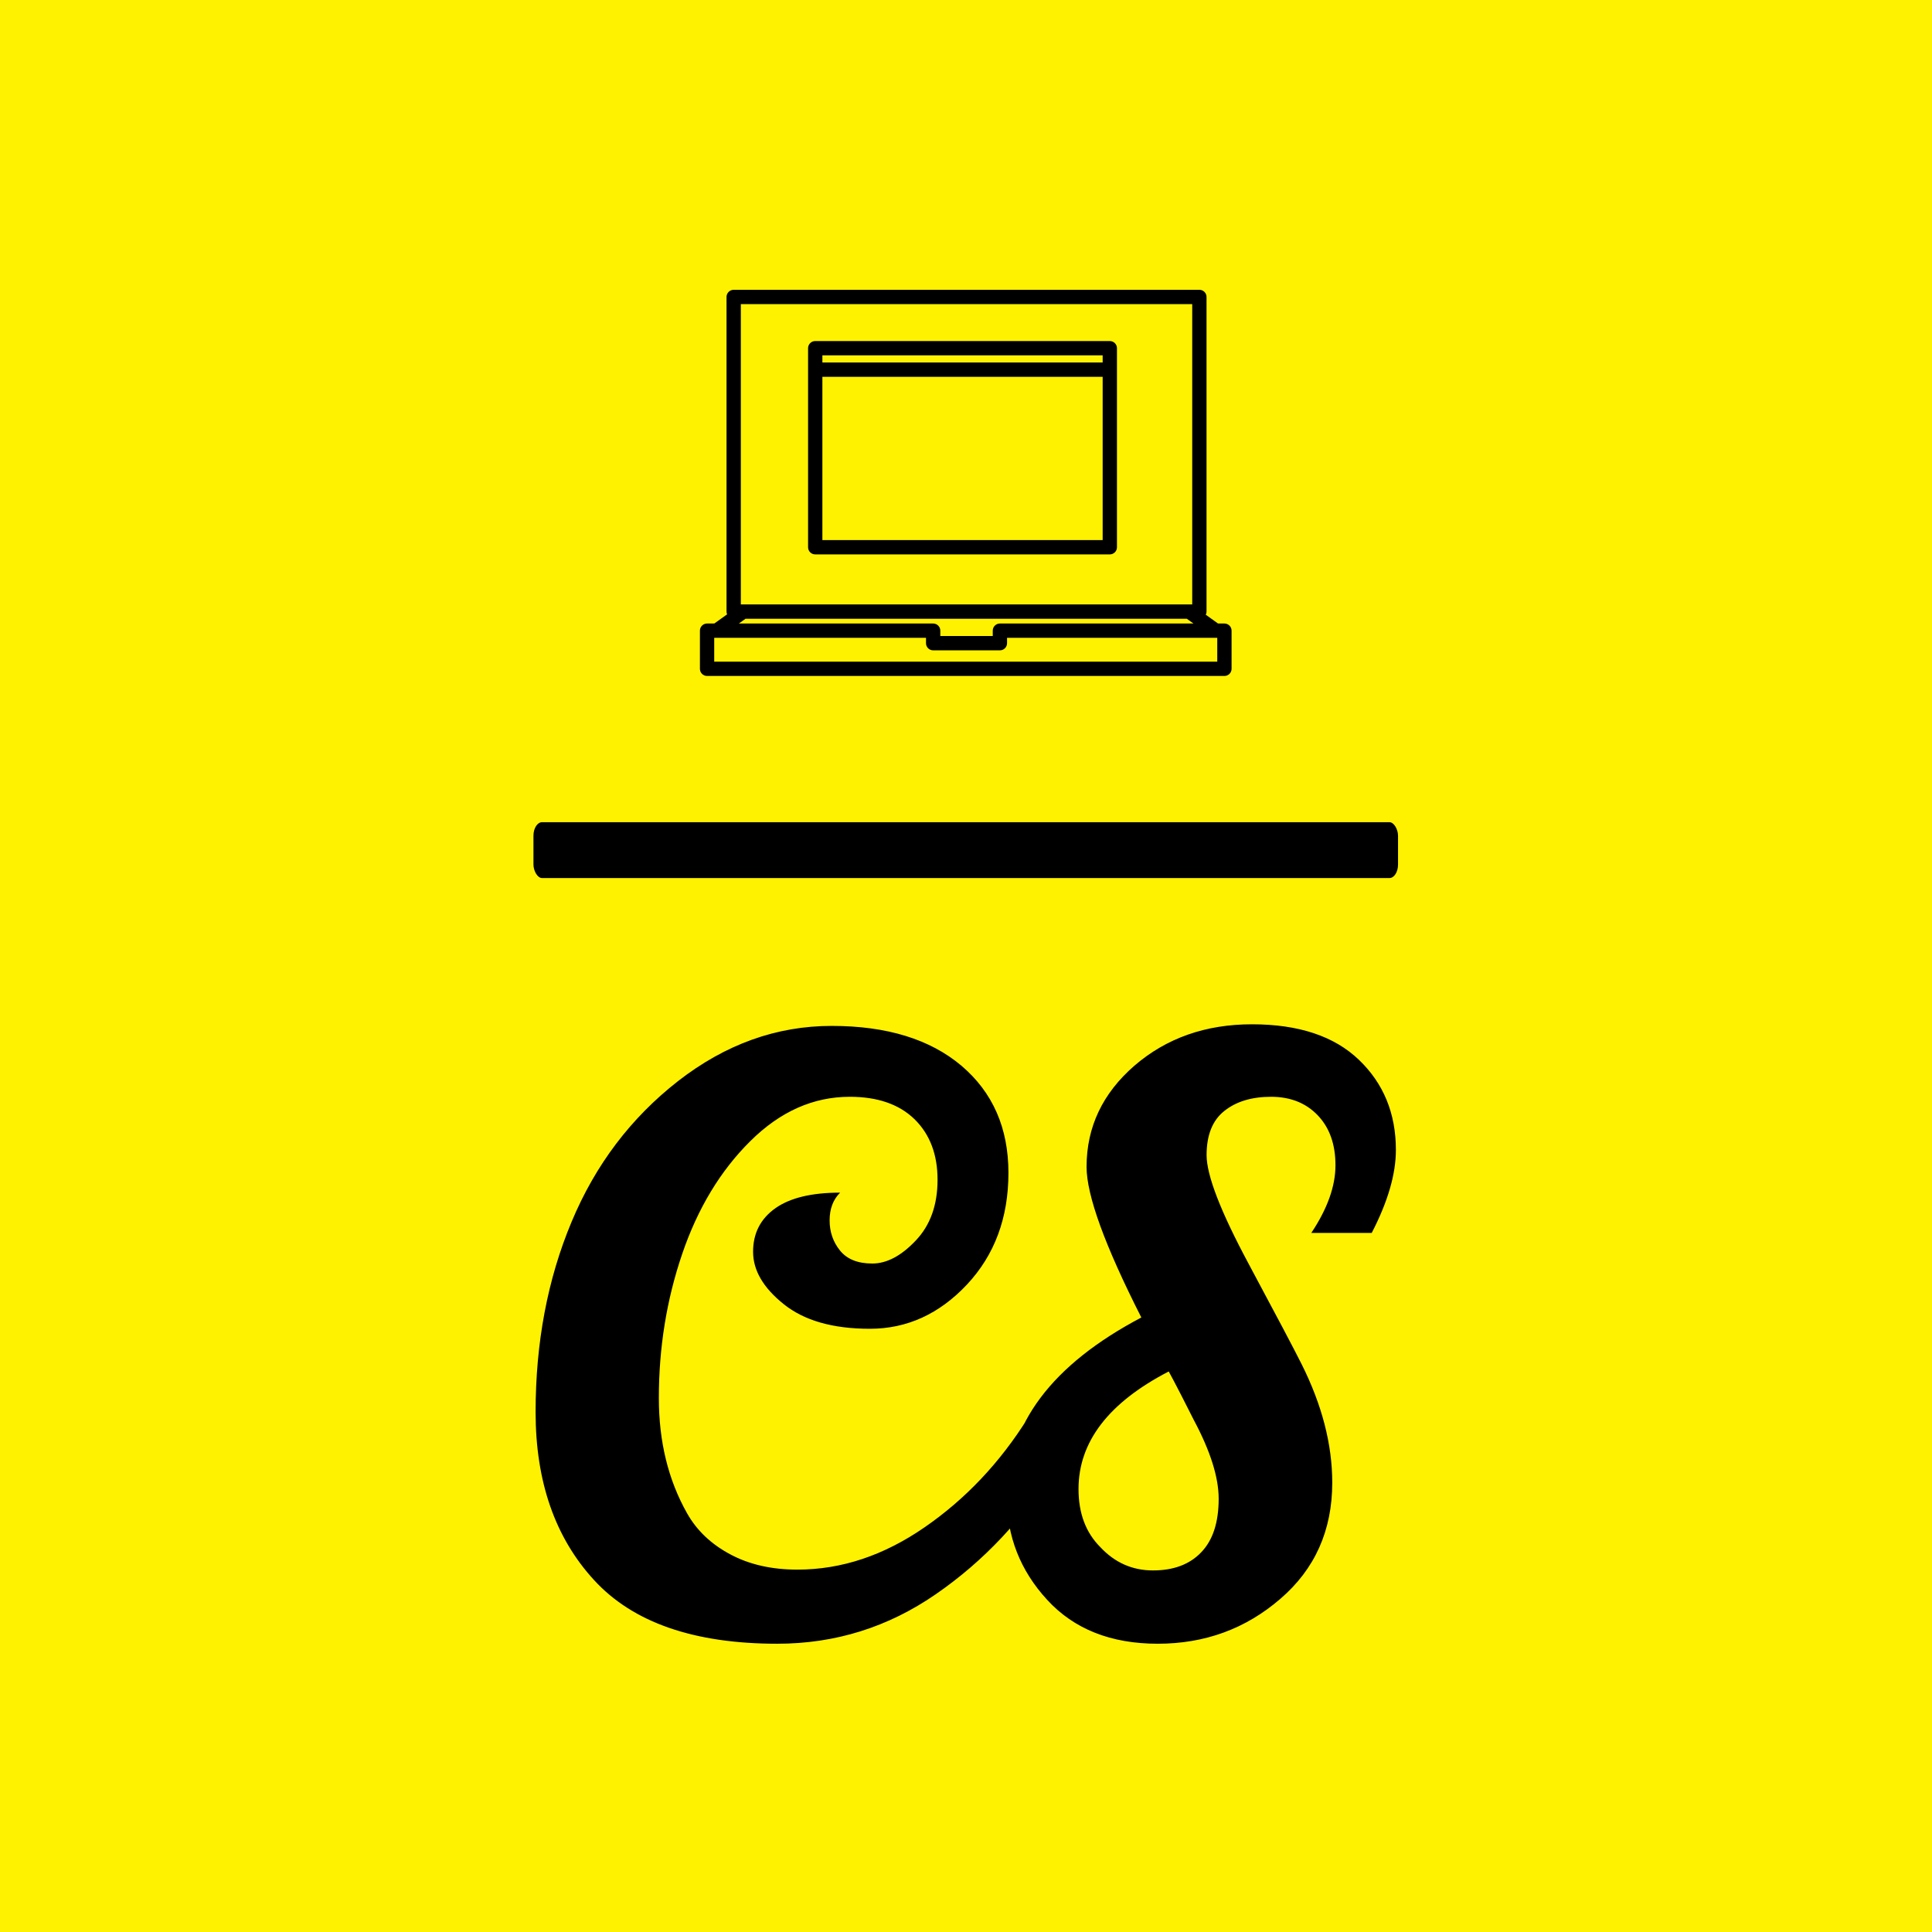 <svg xmlns="http://www.w3.org/2000/svg" version="1.1" xmlns:xlink="http://www.w3.org/1999/xlink" xmlns:svgjs="http://svgjs.dev/svgjs" width="1000" height="1000" viewBox="0 0 1000 1000"><rect width="1000" height="1000" fill="#fff200"></rect><g transform="matrix(0.448,0,0,0.448,275.868,150.283)"><svg viewBox="0 0 158 247" data-background-color="#fff200" preserveAspectRatio="xMidYMid meet" height="1563" width="1000" xmlns="http://www.w3.org/2000/svg" xmlns:xlink="http://www.w3.org/1999/xlink"><g id="tight-bounds" transform="matrix(1,0,0,1,0.072,-0.1)"><svg viewBox="0 0 157.856 247.2" height="247.2" width="157.856"><g><svg viewBox="0 0 345.032 540.315" height="247.2" width="157.856"><g><rect width="345.032" height="22.293" x="0" y="212.464" fill="#000000" opacity="1" stroke-width="0" stroke="transparent" fill-opacity="1" class="rect-qz-0" data-fill-palette-color="primary" rx="1%" id="qz-0" data-palette-color="#000000"></rect></g><g transform="matrix(1,0,0,1,0.858,293.115)"><svg viewBox="0 0 343.315 247.2" height="247.2" width="343.315"><g id="textblocktransform"><svg viewBox="0 0 343.315 247.2" height="247.2" width="343.315" id="textblock"><g><svg viewBox="0 0 343.315 247.2" height="247.2" width="343.315"><g transform="matrix(1,0,0,1,0,0)"><svg width="343.315" viewBox="1.5 -38.15 53.4 38.45" height="247.2" data-palette-color="#000000"><g class="wordmark-text-0" data-fill-palette-color="primary" id="text-0"><path d="M16.5 0.3L16.5 0.3Q8.75 0.3 5.13-3.65 1.5-7.6 1.5-14.08 1.5-20.55 3.73-25.88 5.95-31.2 10.35-34.63 14.75-38.05 19.88-38.05 25-38.05 27.93-35.58 30.85-33.1 30.85-28.93 30.85-24.75 28.28-22 25.7-19.25 22.25-19.25 18.8-19.25 16.9-20.78 15-22.3 15-24.03 15-25.75 16.38-26.73 17.75-27.7 20.4-27.7L20.4-27.7Q19.75-27.05 19.75-25.98 19.75-24.9 20.4-24.1 21.05-23.3 22.4-23.3 23.75-23.3 25.1-24.73 26.45-26.15 26.45-28.5 26.45-30.85 25.03-32.25 23.6-33.65 21-33.65L21-33.65Q17.6-33.65 14.83-30.9 12.05-28.15 10.6-23.9 9.15-19.65 9.15-14.95L9.15-14.95Q9.15-10.9 10.9-7.8L10.9-7.8Q11.8-6.2 13.58-5.25 15.35-4.3 17.75-4.3L17.75-4.3Q21.85-4.3 25.65-6.93 29.45-9.55 32.05-13.7L32.05-13.7 33.75-10.65Q30.8-5.85 26.35-2.78 21.9 0.3 16.5 0.3ZM53.4-25.2L49.65-25.2Q51.15-27.45 51.15-29.4 51.15-31.35 50.05-32.5 48.95-33.65 47.15-33.65 45.35-33.65 44.25-32.77 43.15-31.9 43.15-30.03 43.15-28.15 45.75-23.3 48.35-18.45 49.05-17.05L49.05-17.05Q50.95-13.25 50.95-9.7L50.95-9.7Q50.95-5.25 47.72-2.48 44.5 0.3 40.12 0.3 35.75 0.3 33.25-2.43 30.75-5.15 30.75-8.8L30.75-8.8Q30.75-15.55 39.1-19.95L39.1-19.95Q35.7-26.65 35.7-29.3L35.7-29.3Q35.7-33 38.67-35.58 41.65-38.15 45.97-38.15 50.3-38.15 52.6-35.95 54.9-33.75 54.9-30.35L54.9-30.35Q54.9-28.1 53.4-25.2L53.4-25.2ZM36.55-5.7Q37.9-4.25 39.82-4.25 41.75-4.25 42.82-5.38 43.9-6.5 43.9-8.7L43.9-8.7Q43.9-10.7 42.35-13.6L42.35-13.6Q42.15-14 41.6-15.08 41.05-16.15 40.8-16.6L40.8-16.6Q35.2-13.7 35.2-9.3L35.2-9.3Q35.2-7.05 36.55-5.7L36.55-5.7Z" fill="#000000" data-fill-palette-color="primary"></path></g></svg></g></svg></g></svg></g></svg></g><g transform="matrix(1,0,0,1,66.432,0)"><svg viewBox="0 0 212.169 154.106" height="154.106" width="212.169"><g><svg xmlns="http://www.w3.org/2000/svg" xmlns:xlink="http://www.w3.org/1999/xlink" version="1.1" x="0" y="0" viewBox="2 15 96.374 70" enable-background="new 0 0 100 100" xml:space="preserve" height="154.106" width="212.169" class="icon-icon-0" data-fill-palette-color="accent" id="icon-0"><g fill="#000000" data-fill-palette-color="accent"><path fill="#000000" d="M76.302 24.291H22.901c-0.716 0-1.296 0.58-1.296 1.296v36.081c0 0.716 0.581 1.296 1.296 1.296h53.401c0.717 0 1.296-0.58 1.296-1.296V25.586C77.598 24.871 77.019 24.291 76.302 24.291zM75.005 26.883v1.296H24.198v-1.296H75.005zM24.198 60.37V30.772h50.807V60.37H24.198z" data-fill-palette-color="accent"></path><path fill="#000000" d="M97.077 75.493h-1.159l-2.221-1.591c0.084-0.172 0.137-0.364 0.137-0.569V16.296c0-0.716-0.581-1.296-1.296-1.296H8.12c-0.716 0-1.296 0.58-1.296 1.296v57.037c0 0.178 0.036 0.348 0.101 0.502l-2.316 1.658H3.296C2.58 75.493 2 76.075 2 76.79v6.914C2 84.419 2.58 85 3.296 85h93.781c0.717 0 1.297-0.581 1.297-1.296V76.79C98.374 76.075 97.794 75.493 97.077 75.493zM91.468 75.493H56.379c-0.717 0-1.297 0.582-1.297 1.297v0.973h-9.506V76.79c0-0.715-0.58-1.297-1.296-1.297H9.059l1.207-0.863h79.997L91.468 75.493zM9.416 17.592h81.825v54.445H9.416V17.592zM95.781 82.407H4.592v-4.321h38.391v0.973c0 0.716 0.58 1.297 1.296 1.297h12.1c0.715 0 1.296-0.581 1.296-1.297v-0.973h38.106V82.407z" data-fill-palette-color="accent"></path></g></svg></g></svg></g><g></g></svg></g><defs></defs></svg><rect width="157.856" height="247.2" fill="none" stroke="none" visibility="hidden"></rect></g></svg></g></svg>